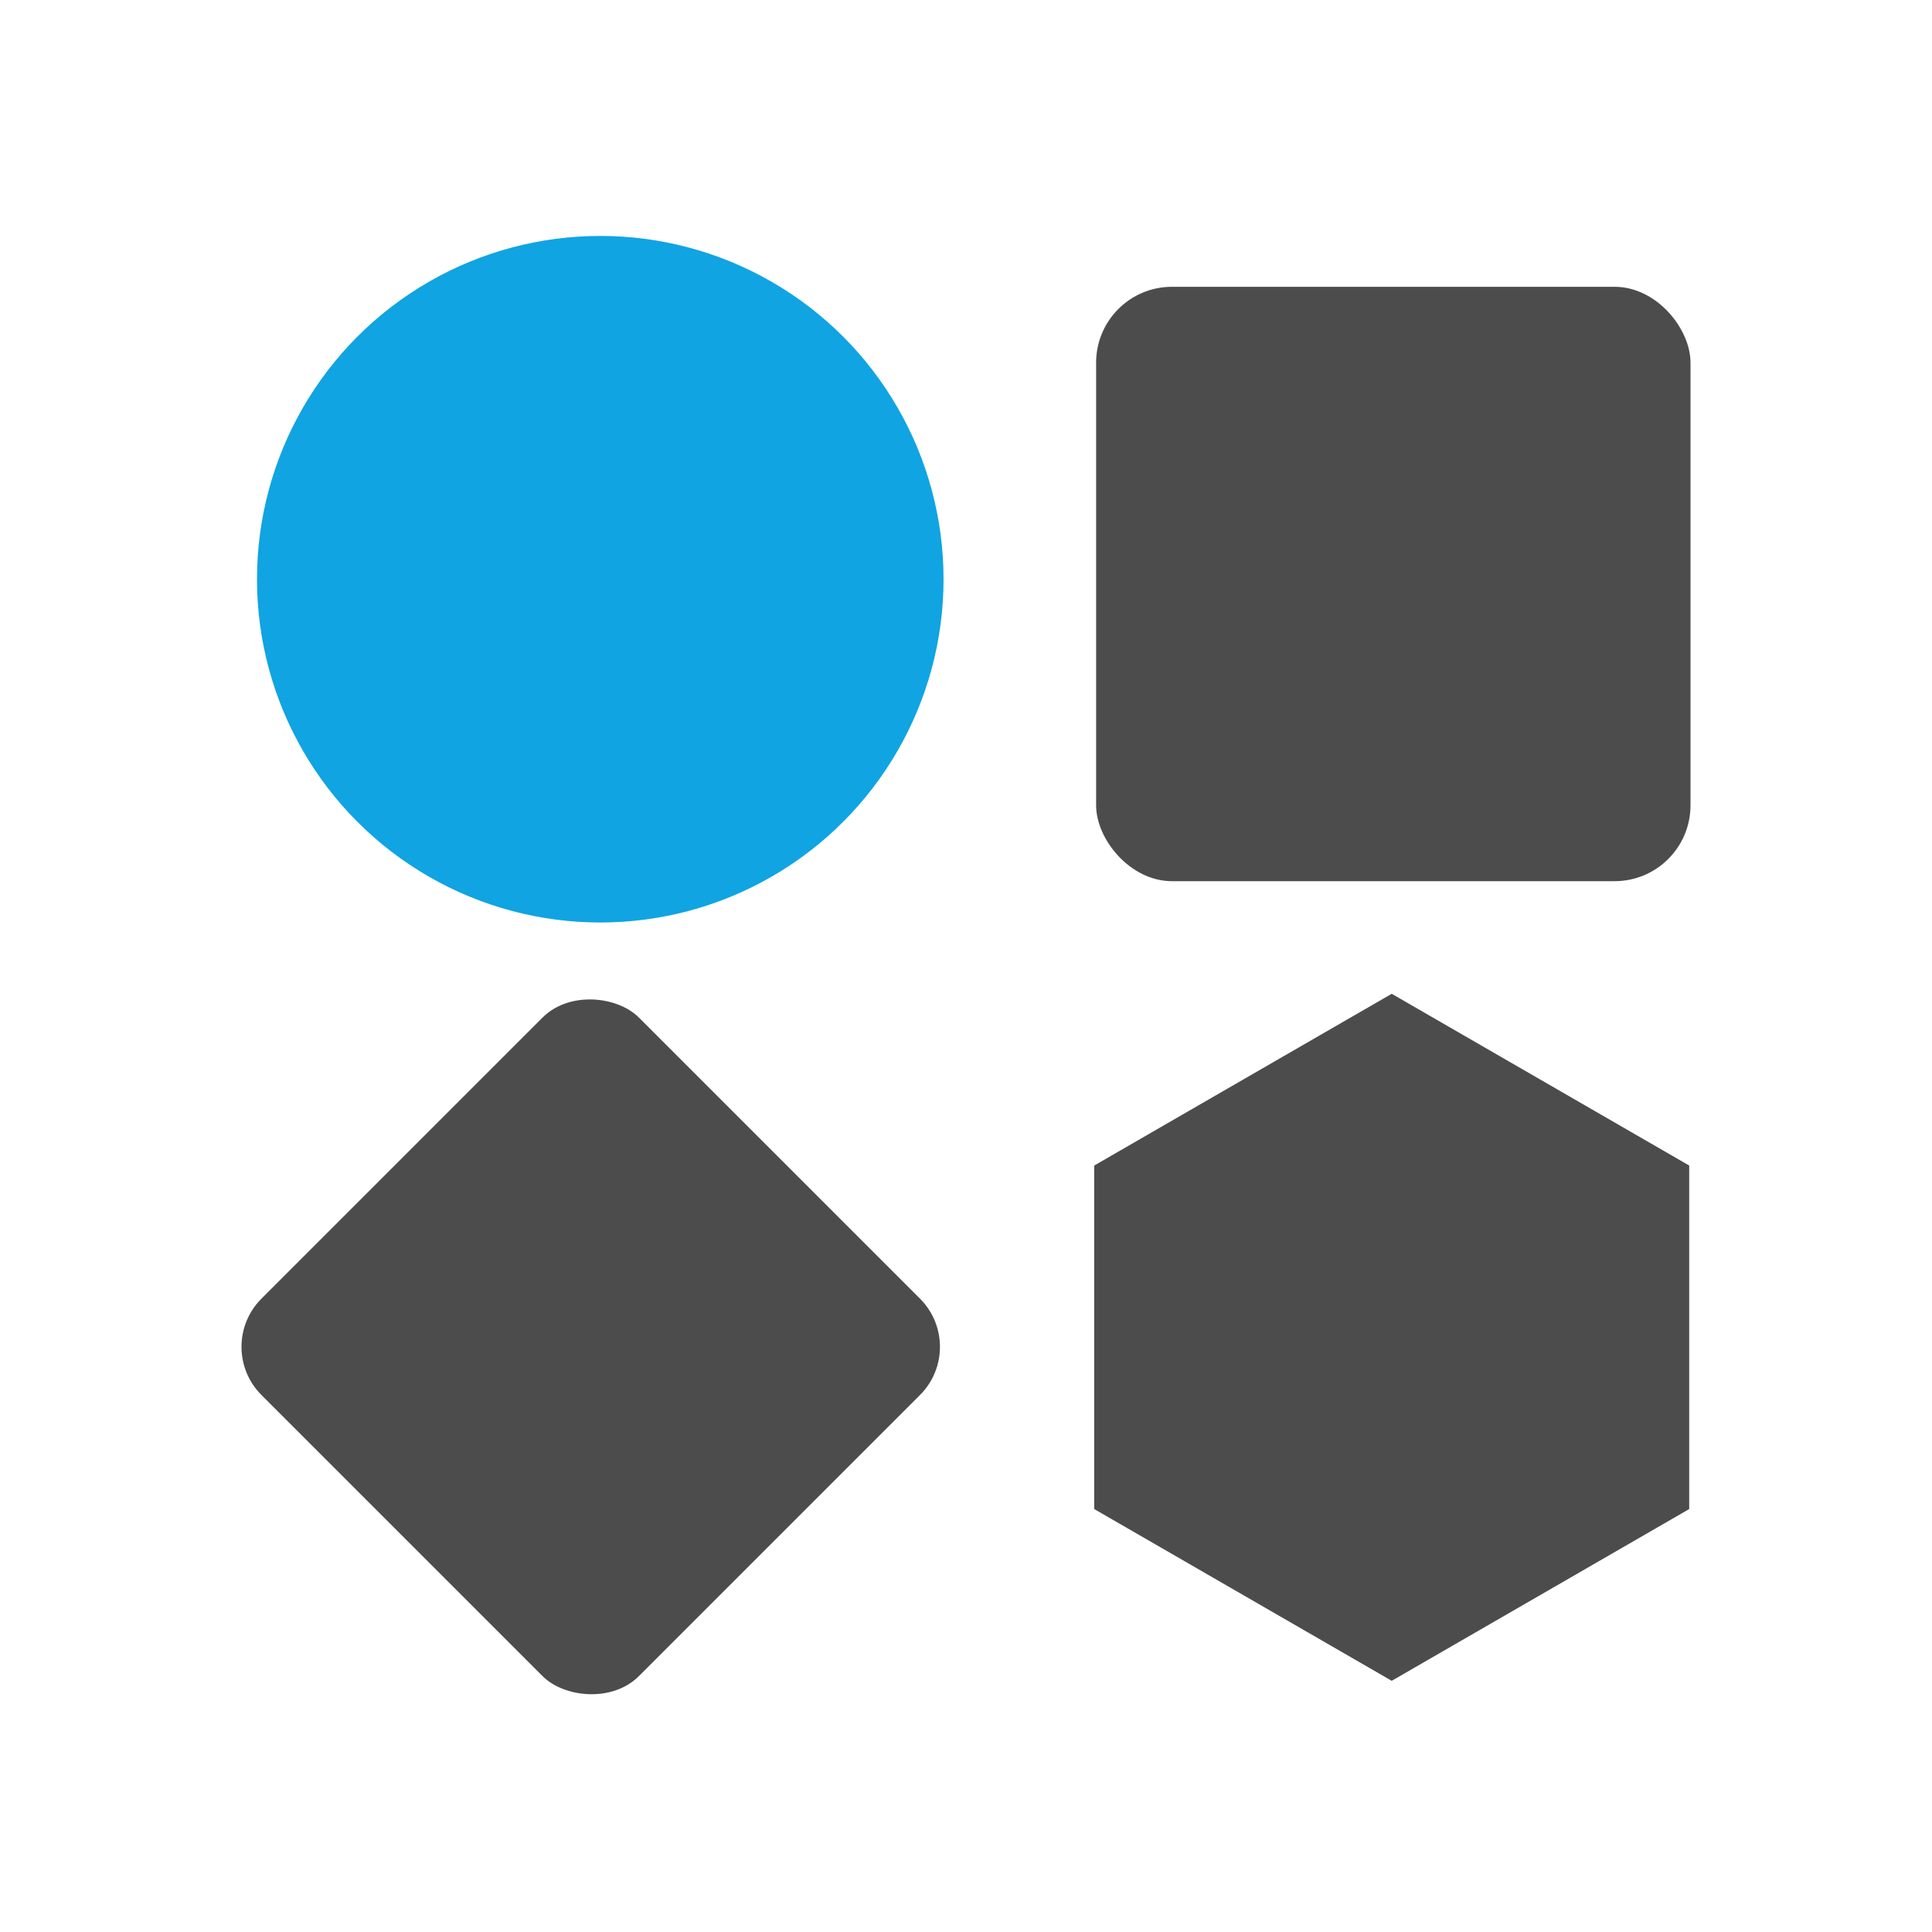 <svg id="图层_1" data-name="图层 1" xmlns="http://www.w3.org/2000/svg" viewBox="0 0 1000 1000"><title>PixelMap</title><circle cx="500" cy="500" r="500" style="fill:none"/><circle cx="310.697" cy="299.803" r="177.682" style="fill:#10a4e2"/><rect x="567.348" y="148.444" width="307.652" height="307.652" rx="39.266" style="fill:#4c4c4c"/><rect x="167.615" y="558.972" width="276.291" height="276.291" rx="35.263" transform="translate(-403.382 420.387) rotate(-45)" style="fill:#4c4c4c"/><polygon points="720.351 514.382 566.371 603.282 566.371 781.083 720.351 869.983 874.331 781.083 874.331 603.282 720.351 514.382" style="fill:#4c4c4c"/></svg>